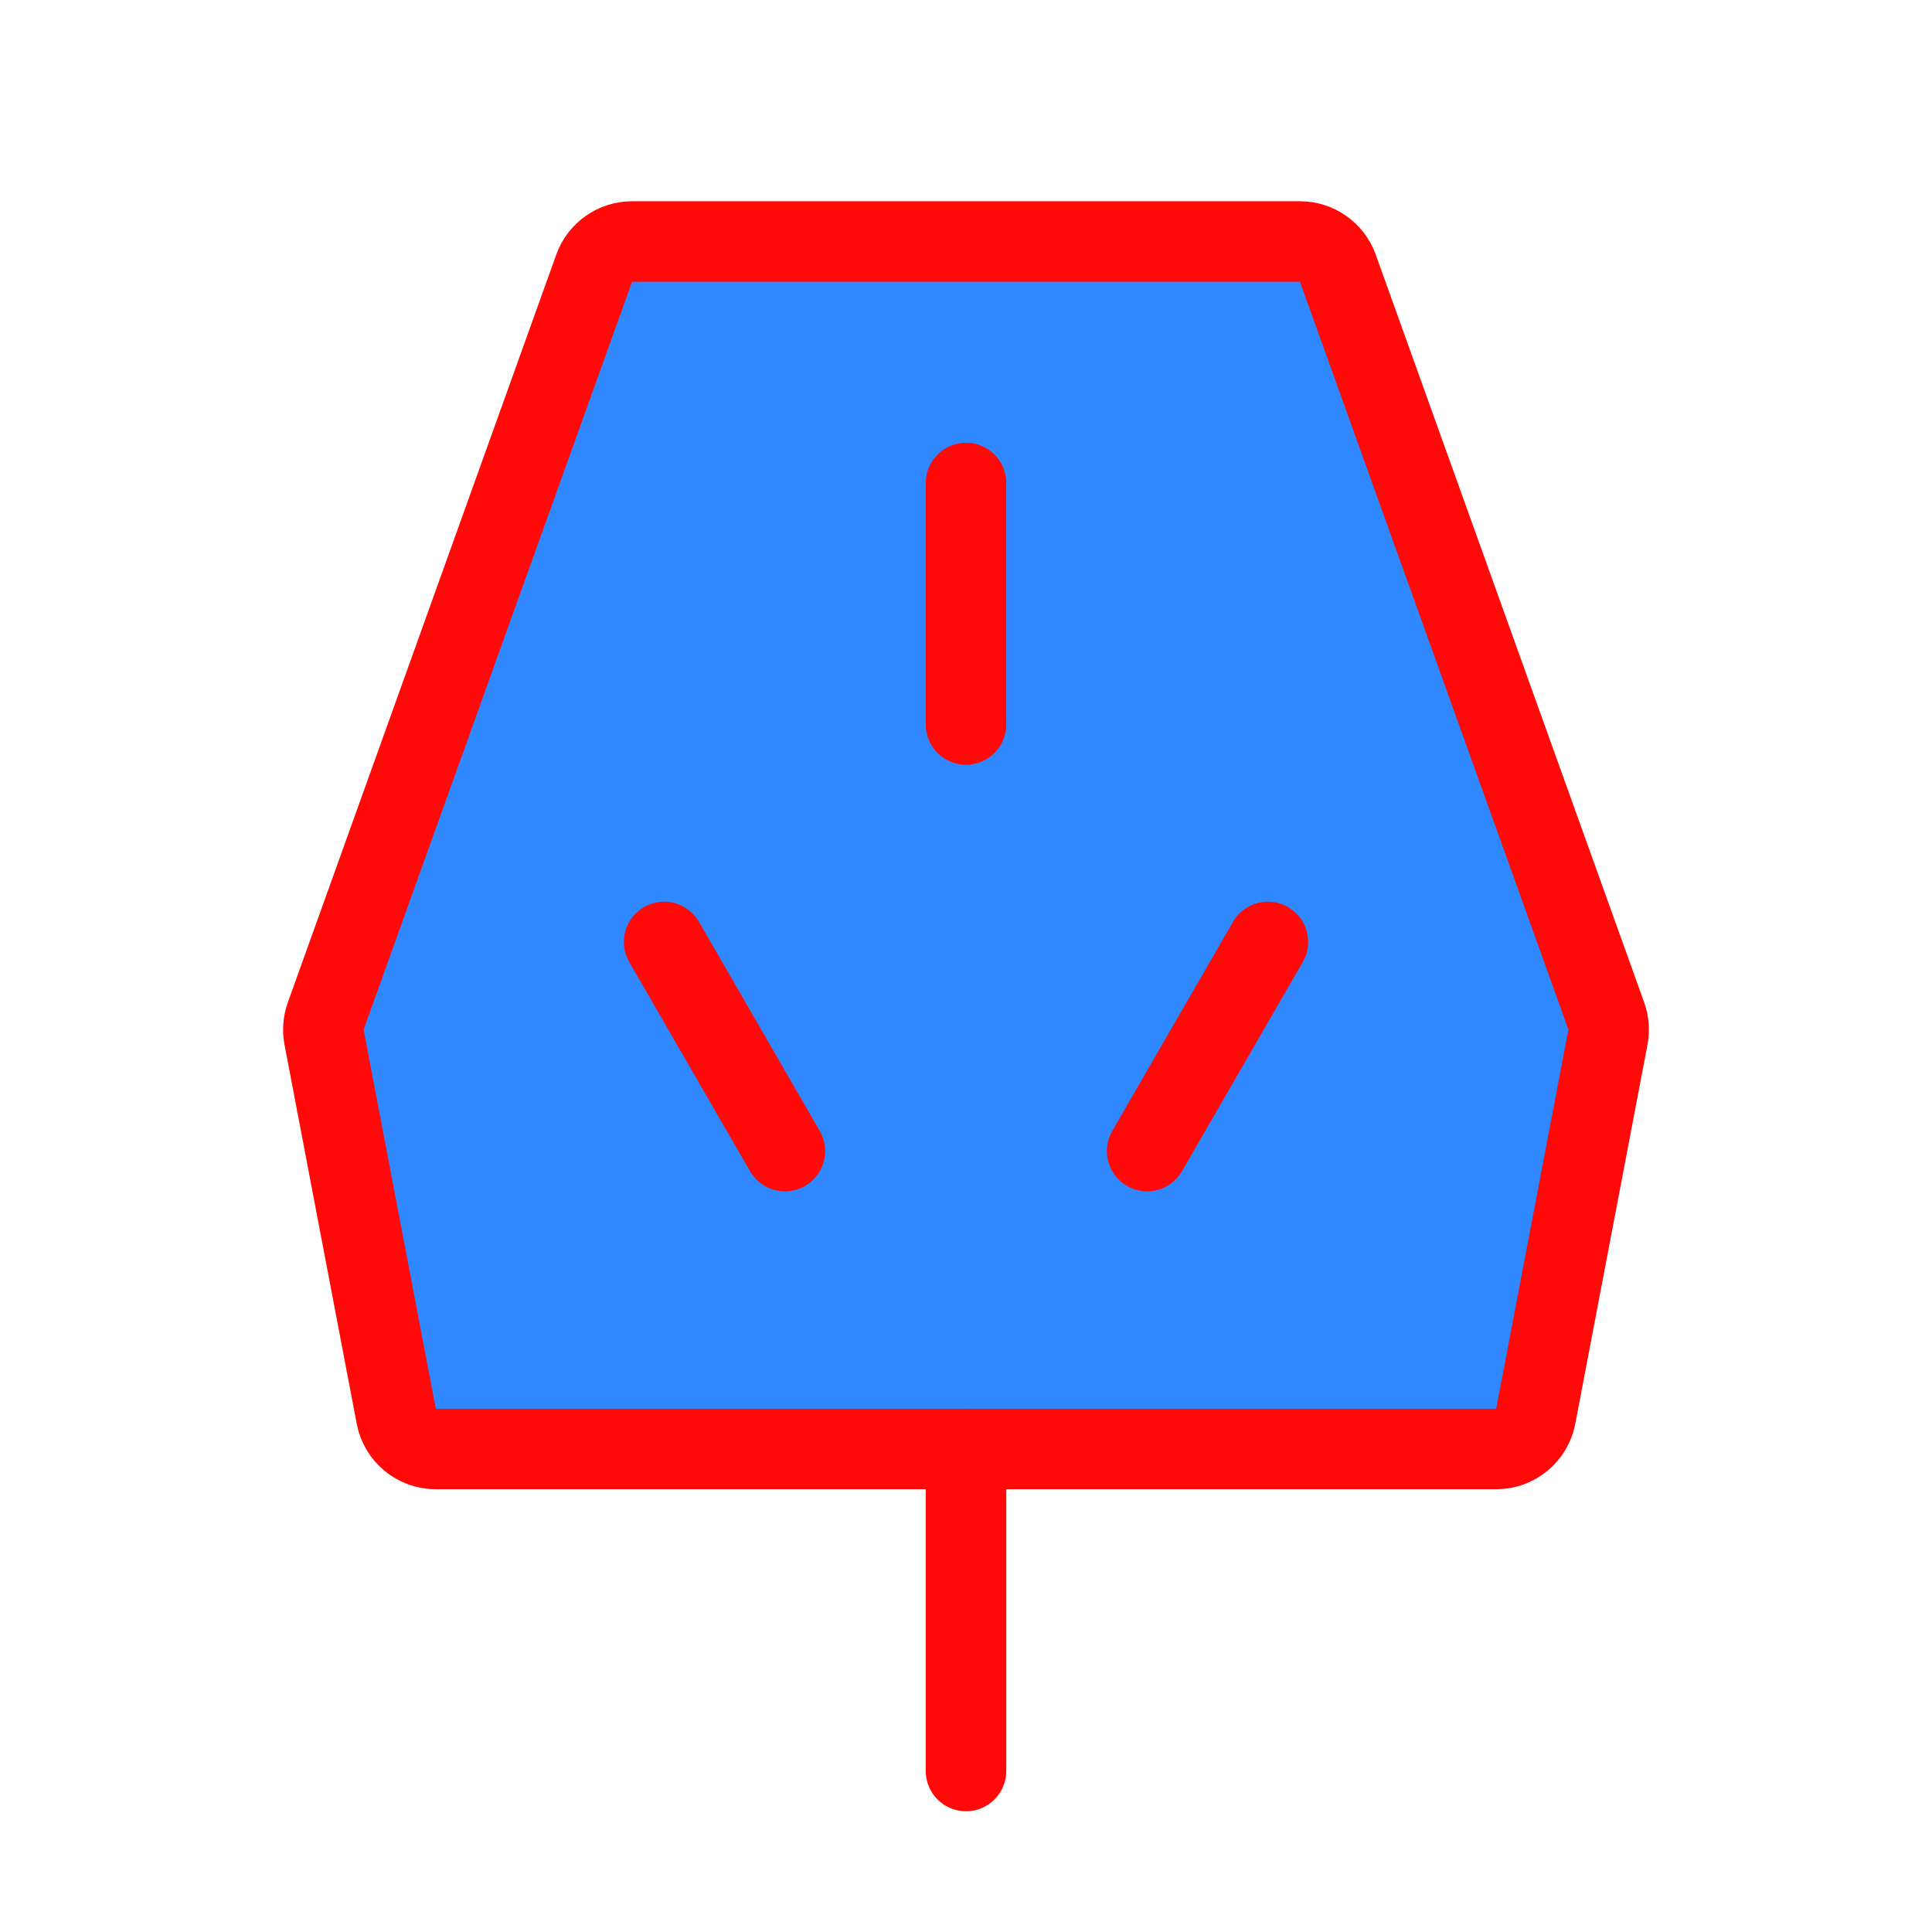<?xml version="1.0" encoding="UTF-8"?><svg width="24" height="24" viewBox="0 0 48 48" fill="none" xmlns="http://www.w3.org/2000/svg"><path d="M32.297 6H15.704C15.281 6 14.905 6.265 14.762 6.662L8.092 25.243C8.032 25.411 8.018 25.593 8.051 25.768L9.845 35.187C9.935 35.659 10.347 36 10.828 36H37.172C37.653 36 38.065 35.659 38.155 35.187L39.949 25.768C39.982 25.593 39.968 25.411 39.908 25.243L33.238 6.662C33.095 6.265 32.718 6 32.297 6Z" fill="#2F88FF" stroke="#FF0909" stroke-width="2" stroke-linecap="round" stroke-linejoin="round"/><path d="M24 36V44" stroke="#FF0909" stroke-width="2" stroke-linecap="round" stroke-linejoin="round"/><path d="M24 12V18" stroke="#FF0909" stroke-width="2" stroke-linecap="round" stroke-linejoin="round"/><path d="M16.5 23.402L19.5 28.598" stroke="#FF0909" stroke-width="2" stroke-linecap="round" stroke-linejoin="round"/><path d="M31.5 23.402L28.5 28.598" stroke="#FF0909" stroke-width="2" stroke-linecap="round" stroke-linejoin="round"/></svg>
